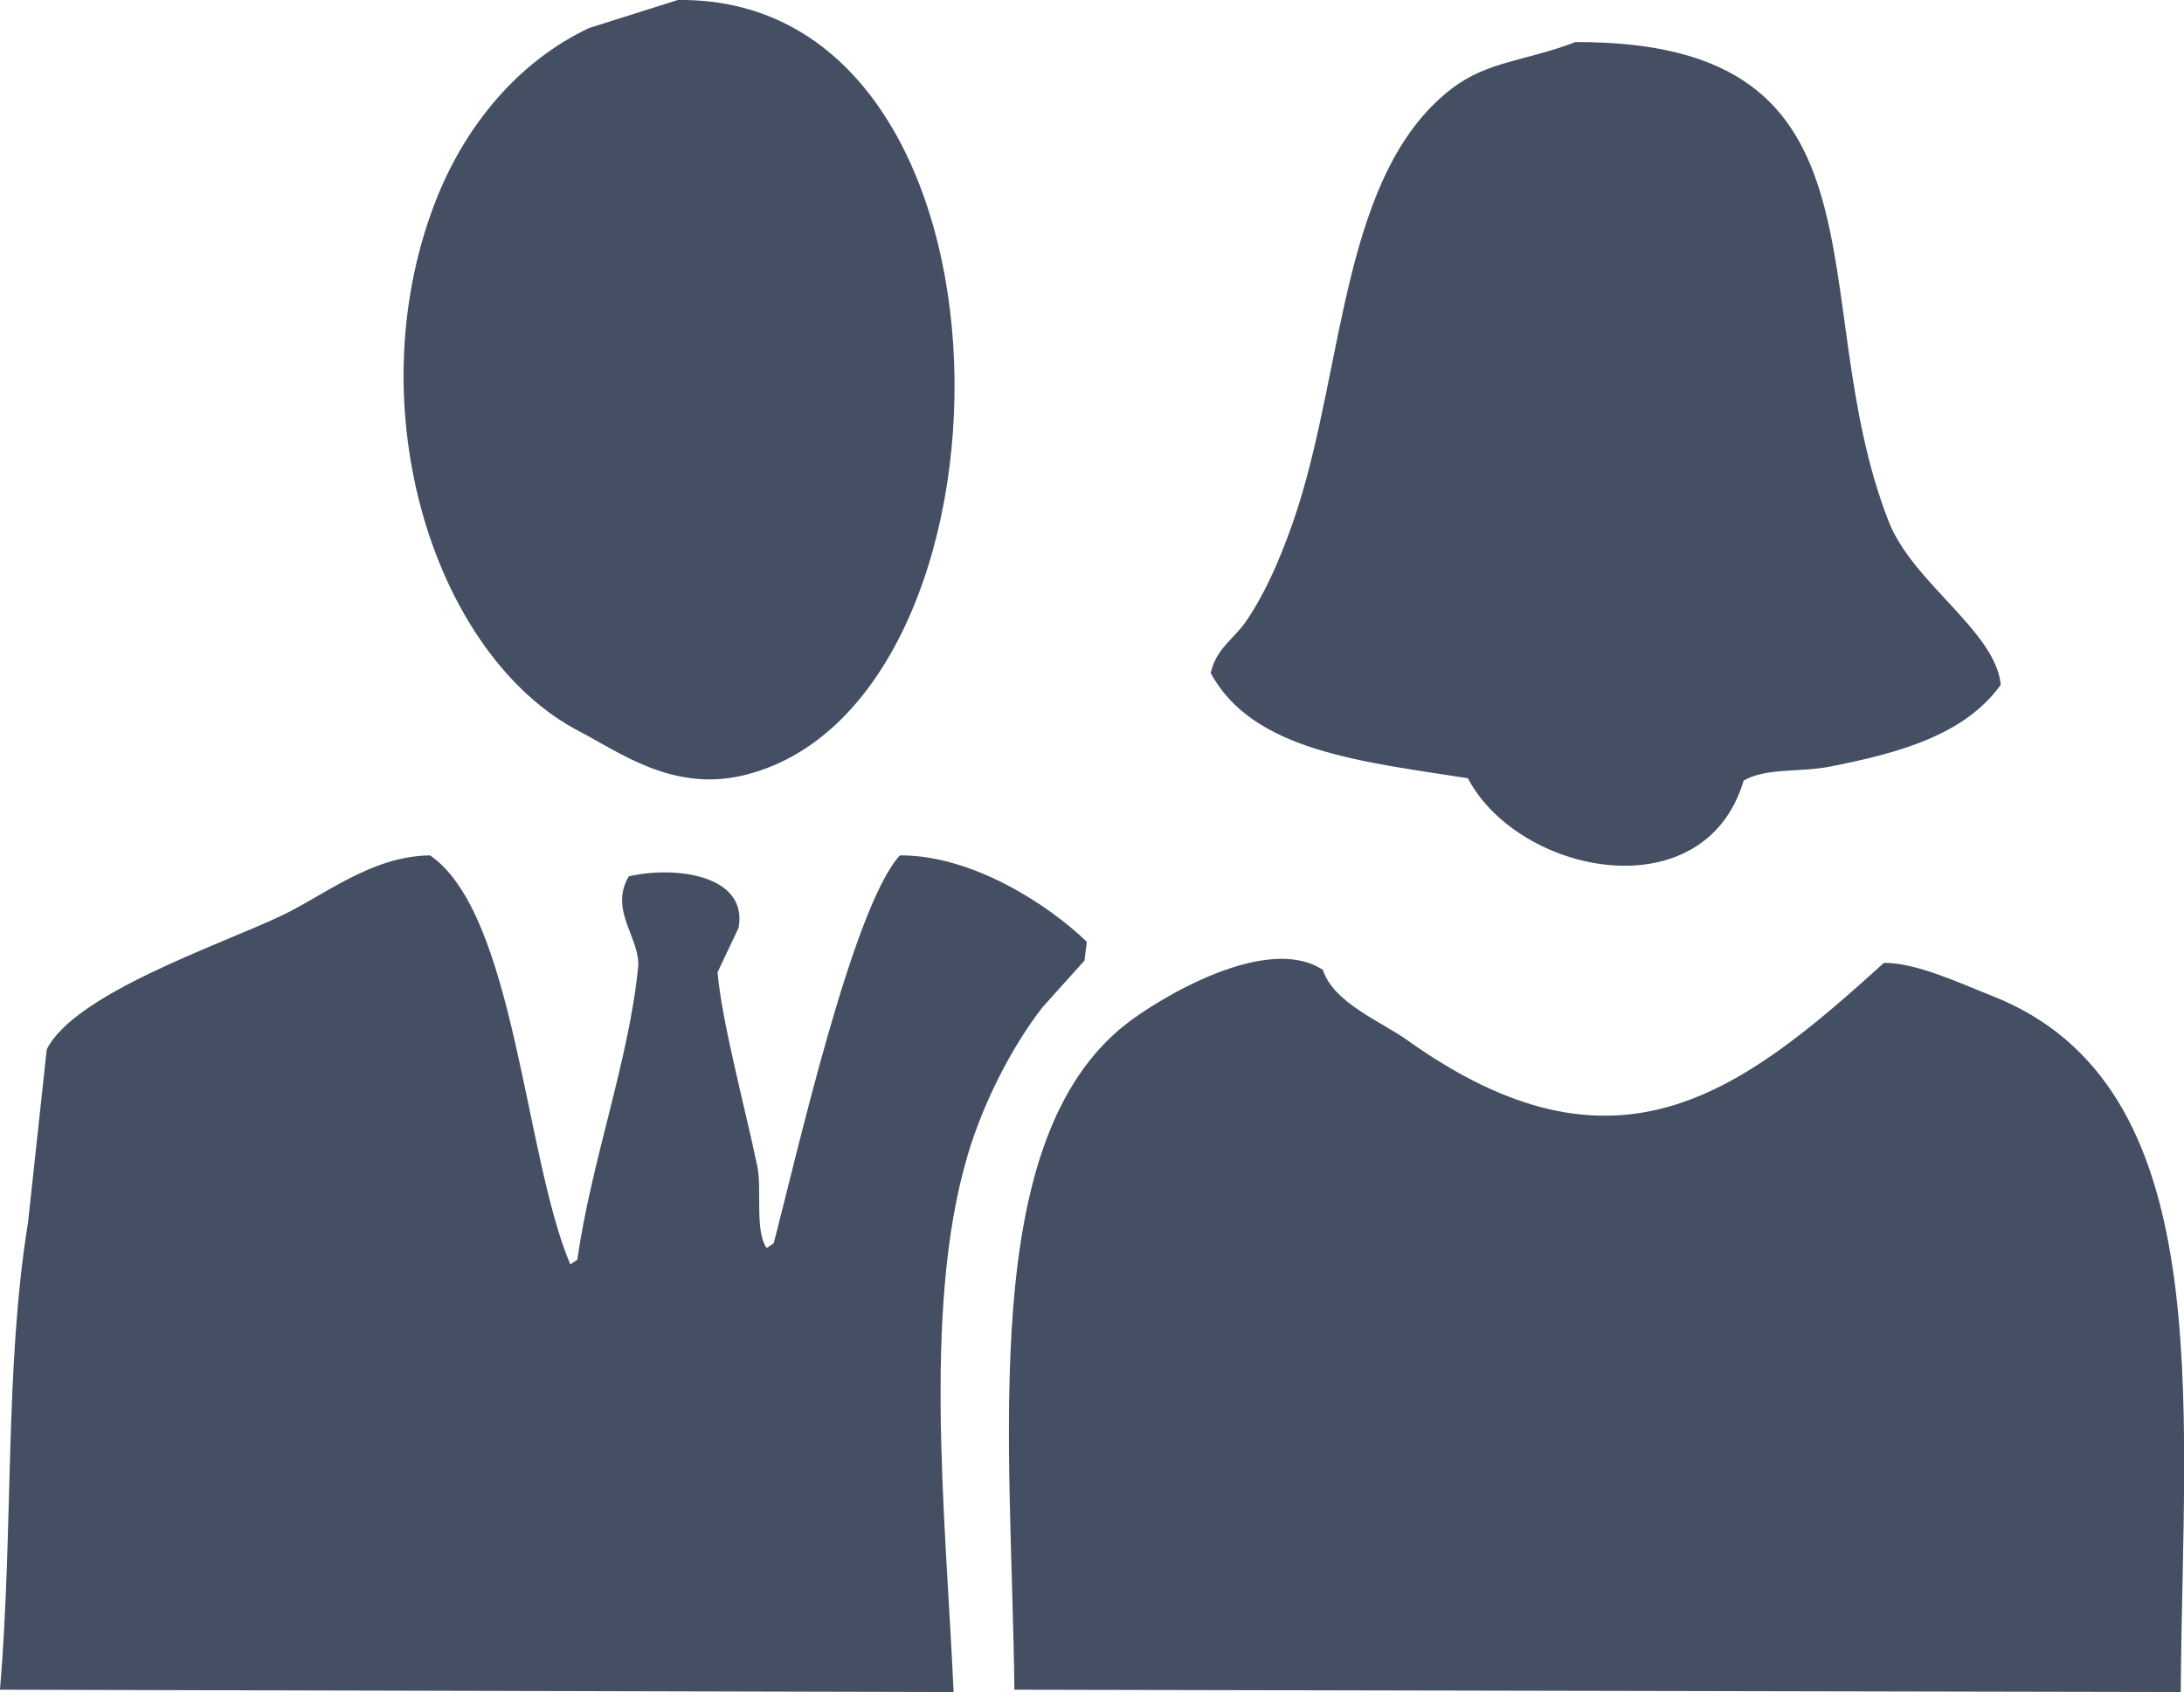 <svg version="1.1" xmlns="http://www.w3.org/2000/svg" xmlns:xlink="http://www.w3.org/1999/xlink" x="0px" y="0px" viewBox="0 0 934.4 724" enable-background="new 0 0 934.4 724" xml:space="preserve">
<g>
	<path fill-rule="evenodd" clip-rule="evenodd" fill="#454F63" d="M248,313c16.7,8.7,39.4,25.6,69,19C441.7,304,444.5-1.9,290,0
		c-12.7,4-25.3,8-38,12c-30.7,14.5-53.5,42.4-66,75C152.2,175.2,186.2,281,248,313z M628,333c22,41.6,101.3,57.2,118,1
		c9.7-5.6,23.6-3.4,37-6c30.2-5.9,57.8-13.8,73-35c-2.2-23-37.7-43.5-48-70c-37.3-95.6,5.7-205.5-134-205c-21.2,8.2-37.4,8-53,20
		c-46.7,36-45.7,117.1-66,180c-5.3,16.4-12.8,34.7-22,48c-5,7.3-12.8,11.6-15,22C536,321.4,582.9,325.9,628,333z M446,431
		c6-6.7,12-13.3,18-20c0.3-2.7,0.7-5.3,1-8c-16.6-16.1-49.3-37.2-80-37c-20.3,22.2-44.3,129.2-54,166c-1,0.7-2,1.3-3,2
		c-5.2-7.6-1.9-24.8-4-35c-5-24.1-15.3-62.3-17-83c3-6.3,6-12.7,9-19c4.2-23.2-28.5-26.5-47-22c-8.6,14.7,5.2,26.6,4,39
		c-4,40-20,82.8-26,125c-1,0.7-2,1.3-3,2c-19.6-46-23.7-150.1-60-175c-25.2,0.3-45.3,17.2-64,26c-26.7,12.6-87.9,33.1-100,57
		c-2.7,24.7-5.3,49.3-8,74C1.9,585.3,5.8,653.7,0,723c136,0.3,272,0.7,408,1c-3.5-76.7-14-170.5,8-236
		C422.9,467.6,433.8,446.8,446,431z M852,426c-13.3-5.2-31.9-14.1-46-14c-61.8,56.1-114.8,96.7-204,33c-11.1-7.9-31.6-16-36-30
		c-24.3-16-70.9,12.8-84,23c-64.1,49.9-49.2,178.4-48,285c166.3,0.3,332.7,0.7,499,1C933.9,598.1,949.7,464.2,852,426z"/>
</g>
</svg>